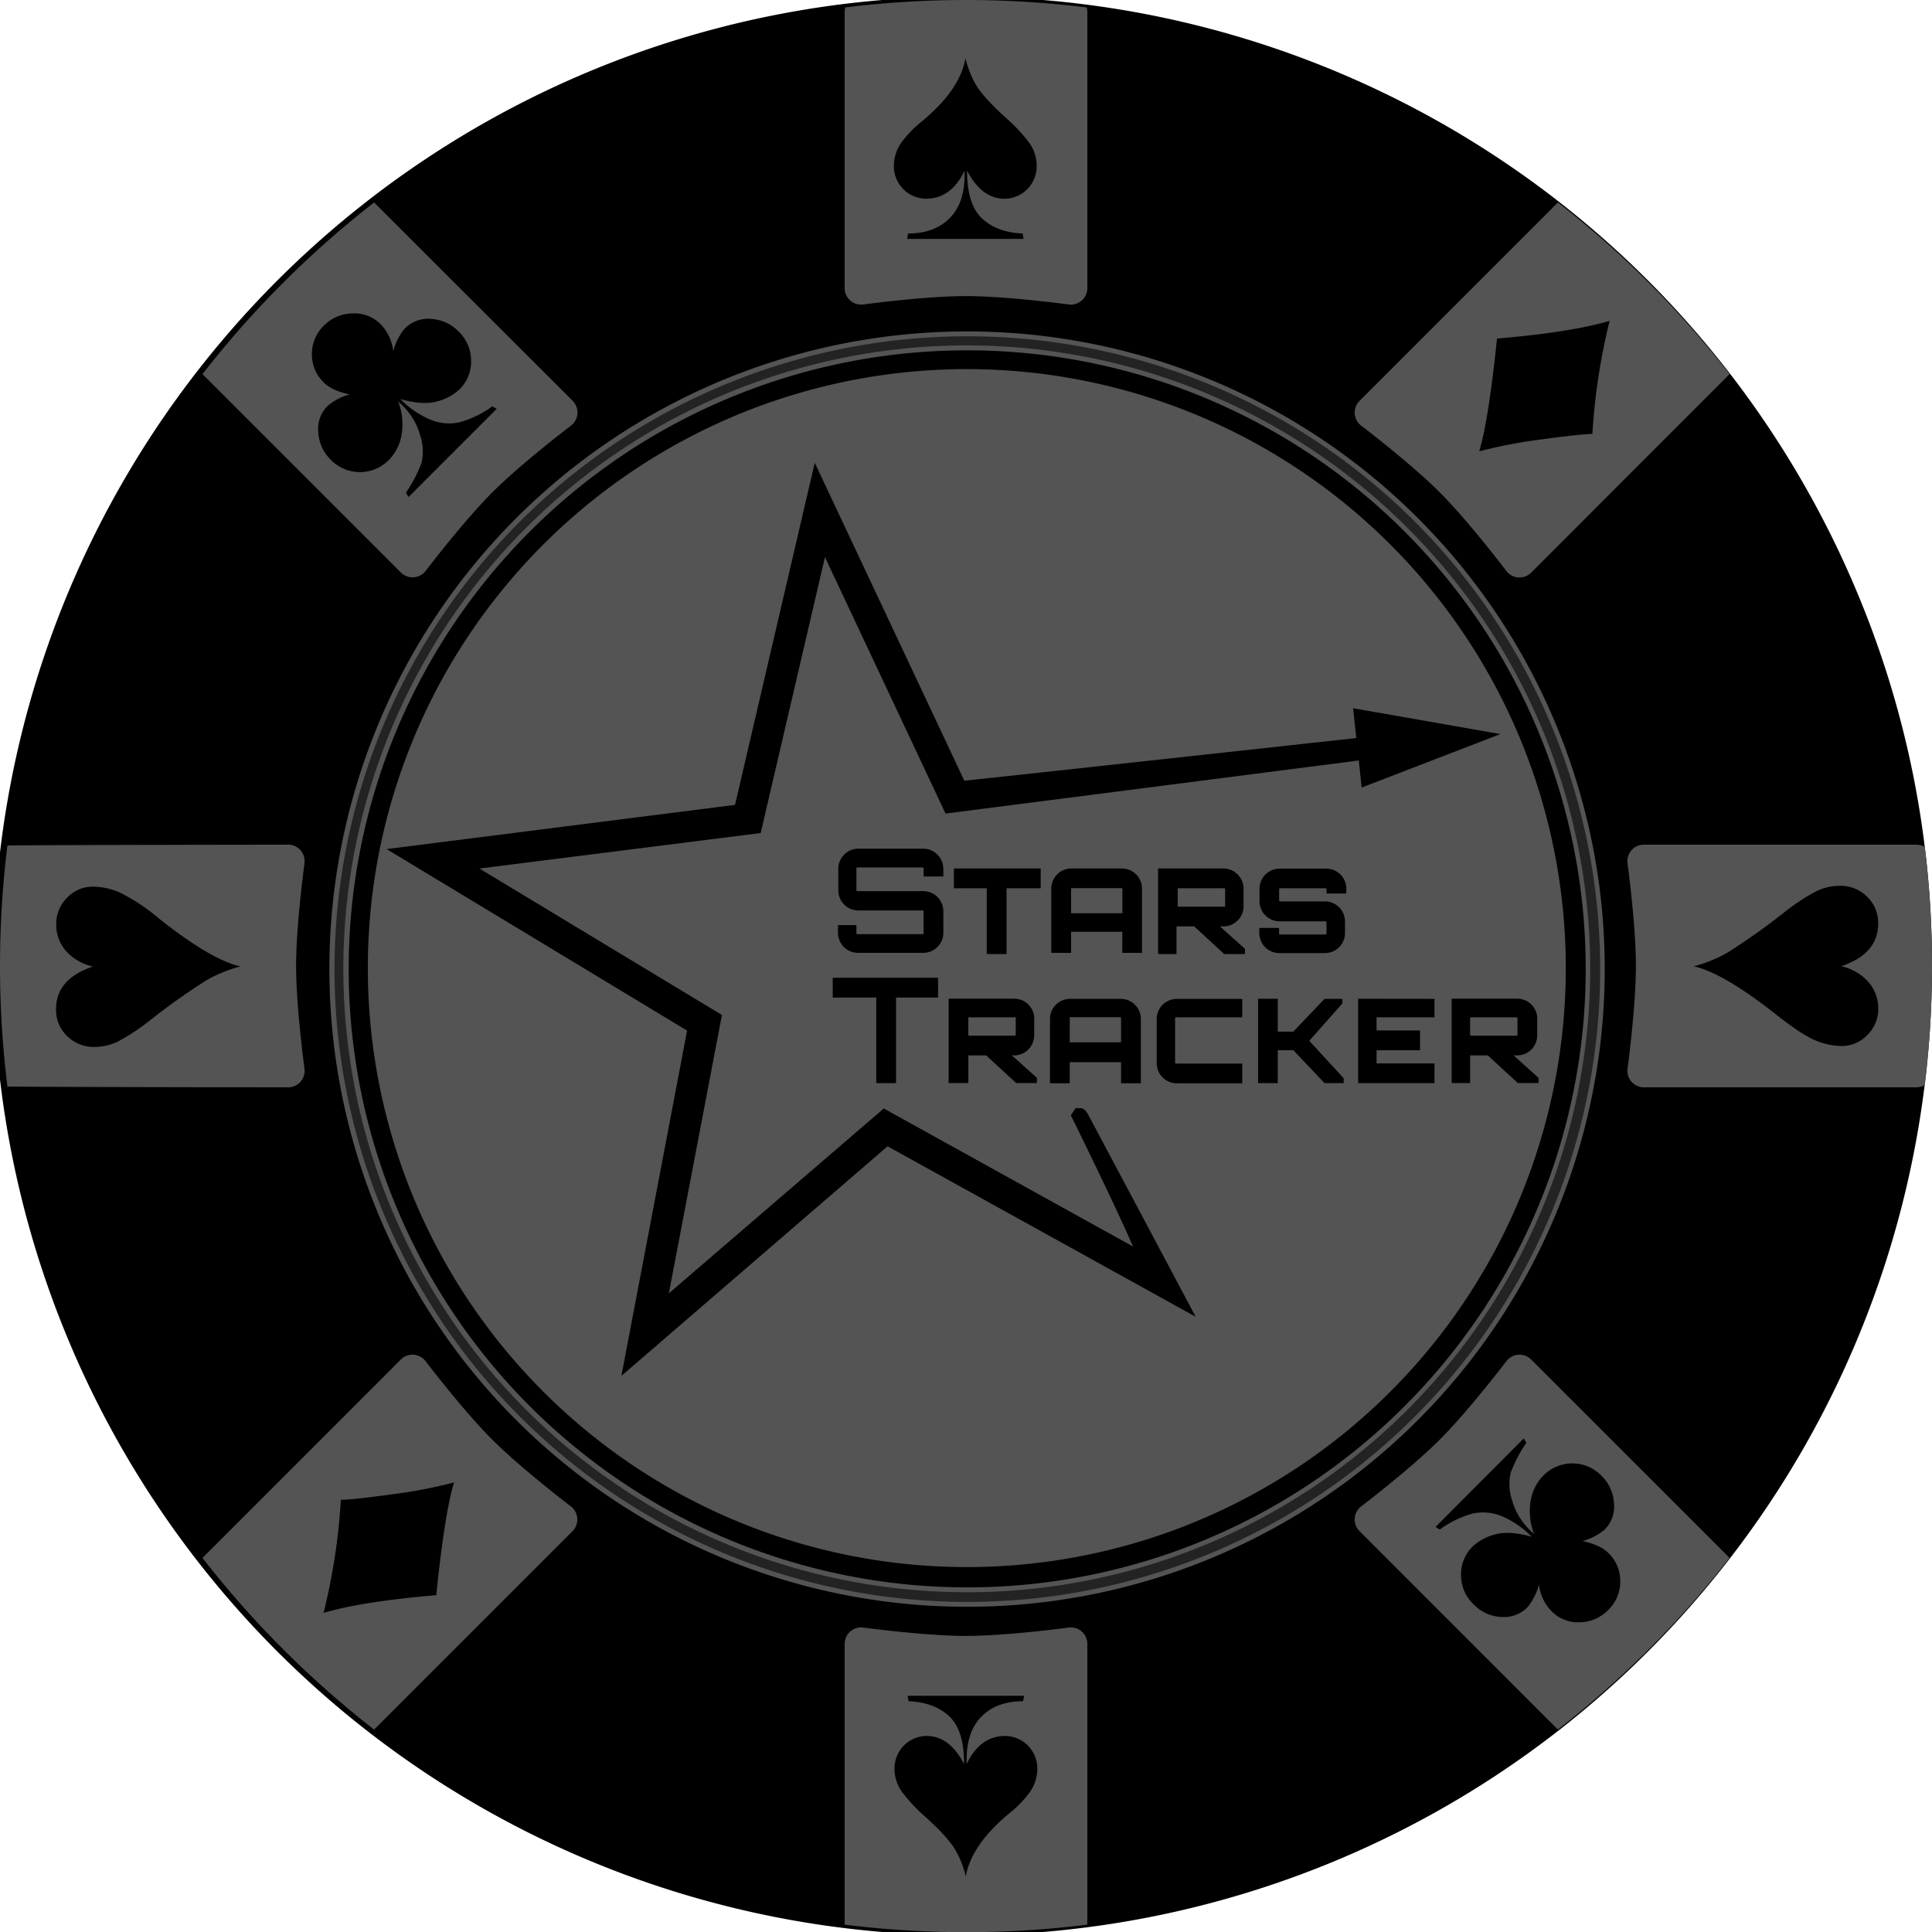 <svg xmlns="http://www.w3.org/2000/svg" width="480.82" height="480.82" viewBox="0 0 480.82 480.82"><path d="M461.93,146.83a241.24,241.24,0,1,0,18.89,93.58A239.57,239.57,0,0,0,461.93,146.83Z"/><path d="M240.41,399.88a158.7,158.7,0,1,1,62-12.5A158.53,158.53,0,0,1,240.41,399.88Z" style="fill:#545454"/><path d="M240.41,398.67A157.49,157.49,0,1,1,302,386.27,157.29,157.29,0,0,1,240.41,398.67Z" style="fill:#232323"/><path d="M240.41,396.26A155.15,155.15,0,1,1,301.05,384,154.76,154.76,0,0,1,240.41,396.26Z" style="fill:#545454"/><path d="M240.41,395.05a153.93,153.93,0,1,1,60.17-12.12A153.67,153.67,0,0,1,240.41,395.05Z"/><path d="M240.32,390a149.07,149.07,0,1,1,58.28-11.74A148.81,148.81,0,0,1,240.32,390Z" style="fill:#545454"/><path d="M338.44,99.68a4.11,4.11,0,0,0,.43,6.34s12.21,9.28,19.43,16.5S374.81,142,374.81,142a4.12,4.12,0,0,0,6.34.43L430.44,93.1a243.91,243.91,0,0,0-42.72-42.71Z" style="fill:#545454"/><path d="M479,210.74a5.06,5.06,0,0,0-2.24-.53H409.25a4.11,4.11,0,0,0-4.18,4.79s2.06,15.18,2.06,25.41-2.06,25.42-2.06,25.42a4.11,4.11,0,0,0,4.18,4.78h67.53a5.06,5.06,0,0,0,2.24-.53,245.43,245.43,0,0,0,0-59.34Z" style="fill:#545454"/><path d="M210.21,71.57A4.12,4.12,0,0,0,215,75.76s15.18-2.07,25.41-2.07,25.42,2.07,25.42,2.07a4.12,4.12,0,0,0,4.78-4.19V3.08a4.61,4.61,0,0,0-.16-1.23,244.82,244.82,0,0,0-60.08,0,5.06,5.06,0,0,0-.16,1.23Z" style="fill:#545454"/><path d="M381.15,338.44a4.11,4.11,0,0,0-6.34.43s-9.29,12.21-16.51,19.43-19.43,16.51-19.43,16.51a4.11,4.11,0,0,0-.43,6.34l49.28,49.29a243.51,243.51,0,0,0,42.72-42.72Z" style="fill:#545454"/><path d="M142.39,381.15a4.12,4.12,0,0,0-.43-6.34s-12.21-9.29-19.44-16.51S106,338.87,106,338.87a4.11,4.11,0,0,0-6.34-.43L50.39,387.72A243.91,243.91,0,0,0,93.1,430.44Z" style="fill:#545454"/><path d="M71.57,270.61a4.12,4.12,0,0,0,4.19-4.78s-2.07-15.19-2.07-25.42S75.76,215,75.76,215a4.12,4.12,0,0,0-4.19-4.79s-69.26.08-69.73.23a245.08,245.08,0,0,0,0,59.95C2.31,270.53,71.57,270.61,71.57,270.61Z" style="fill:#545454"/><path d="M99.68,142.39A4.12,4.12,0,0,0,106,142s9.28-12.21,16.5-19.44S142,106,142,106a4.12,4.12,0,0,0,.43-6.34L93.1,50.39A244.31,244.31,0,0,0,50.39,93.1Z" style="fill:#545454"/><path d="M270.61,413.12v-3.87a4.11,4.11,0,0,0-4.78-4.18s-15.19,2.06-25.42,2.06S215,405.07,215,405.07a4.11,4.11,0,0,0-4.79,4.18V479a246.1,246.1,0,0,0,60.4,0Z" style="fill:#545454"/><path d="M240.36,467a24.31,24.31,0,0,0-2.36-6.18q-1.69-3.19-7.44-8.42a41.1,41.1,0,0,1-6.2-6.62,9.83,9.83,0,0,1-1.74-5.66,8.06,8.06,0,0,1,8-8.09q5.67,0,9.33,7,0-8.42-3.72-11.9t-10.11-3.75l-.25-1.35h29l-.25,1.35q-6.48,0-10.26,3.73t-3.79,10.71c0,.27,0,.68,0,1.21q3.28-6.94,9.54-7a8.09,8.09,0,0,1,8.05,8.05,10.08,10.08,0,0,1-1.92,6,27,27,0,0,1-5,5.16Q241.71,459.13,240.36,467Z"/><path d="M59.85,240.52a34.4,34.4,0,0,0-8.36,3.38A160.24,160.24,0,0,0,37.25,254a53,53,0,0,1-7.76,5.13,13.29,13.29,0,0,1-6,1.42,9.32,9.32,0,0,1-6.78-2.7,9,9,0,0,1-2.76-6.7q0-7.53,9.18-10.6a12.71,12.71,0,0,1-6.94-4.14A9.92,9.92,0,0,1,14,230.09a9.1,9.1,0,0,1,2.74-6.71,8.82,8.82,0,0,1,6.4-2.72,17,17,0,0,1,6.7,1.48,47.27,47.27,0,0,1,9.58,6.34Q52.54,238.91,59.85,240.52Z"/><path d="M123.61,101.76l-21.93,21.93-.67-1.08a33.69,33.69,0,0,0,3.91-7.45,12.6,12.6,0,0,0-.35-6.81,16.53,16.53,0,0,0-4.39-7.41l-1.11-1.06a15.58,15.58,0,0,1,.88,8.27,11.72,11.72,0,0,1-3.21,6.36,10.1,10.1,0,0,1-14.4-.07,10.29,10.29,0,0,1-3.13-6.88,8,8,0,0,1,2.28-6.49A13.89,13.89,0,0,1,87,98.17q-4.5-1-6.44-3a9.63,9.63,0,0,1-2.94-7,9.81,9.81,0,0,1,3-7.15A10.12,10.12,0,0,1,87.8,78a9.18,9.18,0,0,1,7,2.76,11.48,11.48,0,0,1,3.06,6.62,15,15,0,0,1,2.81-5.56,8.2,8.2,0,0,1,6.65-2.45,10.25,10.25,0,0,1,6.8,3.13,10,10,0,0,1,3.12,7.3,9.58,9.58,0,0,1-2.89,7.1,12.58,12.58,0,0,1-5.59,3q-3.58,1-9.12-.58a23.12,23.12,0,0,0,7.72,5.23,12.31,12.31,0,0,0,6.9.57,25.12,25.12,0,0,0,8.27-4Z"/><path d="M80.53,401.4a154.07,154.07,0,0,0,4.3-28.14q2.69,0,12.38-1.32a123.7,123.7,0,0,0,15.78-3q-2.3,7.53-4.42,28.06Q90.29,398.53,80.53,401.4Z"/><path d="M240.28,14.49a24.31,24.31,0,0,0,2.36,6.18q1.7,3.18,7.44,8.42a41.1,41.1,0,0,1,6.2,6.62A9.83,9.83,0,0,1,258,41.37a8.06,8.06,0,0,1-8,8.09q-5.67,0-9.33-7,0,8.41,3.72,11.9t10.11,3.75l.25,1.35h-29l.25-1.35q6.48,0,10.26-3.73t3.79-10.72c0-.26,0-.67,0-1.2q-3.28,6.95-9.54,7a8.09,8.09,0,0,1-8.05-8.05,10.08,10.08,0,0,1,1.92-6,27,27,0,0,1,5-5.16Q238.94,22.36,240.28,14.49Z"/><path d="M421.52,240.49a34.73,34.73,0,0,0,8.35-3.38A163,163,0,0,0,444.12,227a52.29,52.29,0,0,1,7.75-5.12,13.33,13.33,0,0,1,6-1.43,9.35,9.35,0,0,1,6.79,2.71,9,9,0,0,1,2.76,6.69q0,7.55-9.18,10.61a12.77,12.77,0,0,1,6.93,4.13,10,10,0,0,1,2.28,6.29,9.1,9.1,0,0,1-2.74,6.72,8.82,8.82,0,0,1-6.4,2.72,17,17,0,0,1-6.69-1.48q-3.48-1.49-9.58-6.35Q428.83,242.09,421.52,240.49Z"/><path d="M357.27,380,379.2,358l.67,1.08a33.12,33.12,0,0,0-3.9,7.45,12.49,12.49,0,0,0,.34,6.81,16.53,16.53,0,0,0,4.39,7.41l1.11,1.06a15.58,15.58,0,0,1-.88-8.27,11.72,11.72,0,0,1,3.21-6.36,10.1,10.1,0,0,1,14.4.07,10.31,10.31,0,0,1,3.13,6.88,8,8,0,0,1-2.27,6.49,14,14,0,0,1-5.54,2.9q4.5,1,6.44,3a9.59,9.59,0,0,1,2.94,7,9.81,9.81,0,0,1-3,7.15,10.07,10.07,0,0,1-7.11,3.07,9.19,9.19,0,0,1-7-2.76A11.41,11.41,0,0,1,383,394.4a15.11,15.11,0,0,1-2.82,5.56,8.2,8.2,0,0,1-6.65,2.45,10.25,10.25,0,0,1-6.8-3.13,10,10,0,0,1-3.12-7.3,9.62,9.62,0,0,1,2.89-7.1,12.68,12.68,0,0,1,5.59-3q3.58-1,9.12.58a23,23,0,0,0-7.72-5.23,12.31,12.31,0,0,0-6.9-.57,25.12,25.12,0,0,0-8.27,4Z"/><path d="M400.59,79.85A155,155,0,0,0,396.3,108q-2.7,0-12.39,1.32a123.7,123.7,0,0,0-15.78,3q2.31-7.53,4.43-28.06Q390.83,82.72,400.59,79.85Z"/><path d="M234.77,216.14v2h-4.92v-2c0-.17-.07-.26-.22-.26H213.39a.23.23,0,0,0-.25.19.09.09,0,0,0,0,.07v5.39a.22.22,0,0,0,.19.25h16.39a5,5,0,0,1,5.05,5v5.31a5,5,0,0,1-5.05,5.05H213.61a5,5,0,0,1-5.06-5v-1.91h4.59v2a.23.23,0,0,0,.18.26h16.31c.15,0,.22-.09.22-.26v-5.39c0-.17-.07-.25-.22-.25h-16a5,5,0,0,1-5-5v-5.47a5,5,0,0,1,5-4.91H229.7a5,5,0,0,1,5.06,4.91Z"/><path d="M237.39,216.14H259v4.92H250.5v16.38h-4.92V221.06h-8.19Z"/><path d="M266.69,216.14h12.52a5,5,0,0,1,5,5v16h-4.91v-5.25H266.56v5.25h-4.92v-16A5,5,0,0,1,266.69,216.14Zm-.13,11.14h12.78v-6a.22.22,0,0,0-.19-.25H266.81a.21.21,0,0,0-.25.18.08.08,0,0,0,0,.07Z"/><path d="M309.49,221.21v4.34a5,5,0,0,1-5,5h-.88l6.23,5.6v1.28h-5.17l-7.47-6.88h-4.4v6.88h-4.59v-21.3H304.5A5.07,5.07,0,0,1,309.49,221.21Zm-16.13,4.44h11.29c.17,0,.25-.07.25-.22V221.3a.21.21,0,0,0-.19-.24H293.36a.22.22,0,0,0-.26.18v4.19C293.1,225.58,293.19,225.65,293.36,225.65Z"/><path d="M335.05,221.06v1.31h-4.91V221.3a.22.22,0,0,0-.19-.24H318.59a.22.22,0,0,0-.25.18v2.88c0,.14.08.21.25.21h11.14a5,5,0,0,1,5,5v2.87a5,5,0,0,1-5,5H318.41a5,5,0,0,1-5-5v-1.27h4.92v1.37a.24.24,0,0,0,.19.27h11.35a.23.23,0,0,0,.26-.19v-2.88c0-.14-.09-.21-.26-.21H318.46a5,5,0,0,1-5-4.86v-3.33a5,5,0,0,1,5.07-4.92H330a5,5,0,0,1,5.07,4.92Z"/><path d="M207.24,243.34h26.22v4.92H223v21.3h-4.92v-21.3H207.24Z"/><path d="M257.38,253.58v4.08a5,5,0,0,1-5,5h-.55l6.23,5.59v1.29h-5.17l-7.46-6.88H241v6.88h-4.91v-21h16.31a5,5,0,0,1,5,5Zm-16.13,4.18h11.29c.17,0,.25-.07.25-.21v-4.13a.2.2,0,0,0-.19-.24.06.06,0,0,0-.06,0H241.25a.22.22,0,0,0-.26.18v4.19C241,257.69,241.08,257.76,241.25,257.76Z"/><path d="M266.36,248.59h12.52a5,5,0,0,1,5.05,5v16H279v-5.24H266.23v5.24h-4.92v-16a5,5,0,0,1,5.05-5Zm-.13,10.81H279v-6a.21.21,0,0,0-.19-.25.06.06,0,0,0-.06,0H266.48a.22.22,0,0,0-.25.18v6Z"/><path d="M309.16,253.18H292.7a.22.22,0,0,0-.25.18.09.09,0,0,0,0,.07v11a.23.23,0,0,0,.19.26h16.52v4.91H292.87a5,5,0,0,1-5-5v-11a5,5,0,0,1,5-5h16.29Z"/><path d="M329.63,248.59h4.44v1.14l-8.23,9.3,8.56,9.31v1.22h-4.76l-7.76-8.19H318v8.19H313.1v-21H318v8.19h3.87Z"/><path d="M357,248.59v4.59H342.59v3.27h10.82v4.92H342.59v3.28H357v4.91H338v-21Z"/><path d="M382.57,253.58v4.08a5,5,0,0,1-5,5h-.88l6.22,5.59v1.29h-5.17l-7.46-6.88h-4.41v6.88h-4.59v-21h16.31a5,5,0,0,1,5,5Zm-16.46,4.18h11.3c.16,0,.25-.07.25-.21v-4.13a.21.21,0,0,0-.19-.24.06.06,0,0,0-.06,0h-11.3a.22.22,0,0,0-.25.18v4.19C365.86,257.69,365.94,257.76,366.11,257.76Z"/><path d="M154.68,342.26h0L171,256.49,96.21,211.31l86.72-11c2.39-10.27,19.84-85.13,19.84-85.13L240,194.3c8.51-.88,95.28-10.37,97.54-10.62l-.79-7.42,36.65,6.43L338.88,196l-.72-6.74c-14,1.82-102.85,13.21-102.85,13.21l-30-63.82-16,68.67-70,8.83,60.36,36.45-13.21,69.27,53.49-46L282,310.24c-4.89-11.18-14.87-31.42-15-31.66l-.5-1,1.18-1.8h1.05c1.13,0,1.57.74,2.12,1.69.28.46,26.72,50.24,26.72,50.24l-76.68-42.43-66.26,57.15Z"/></svg>